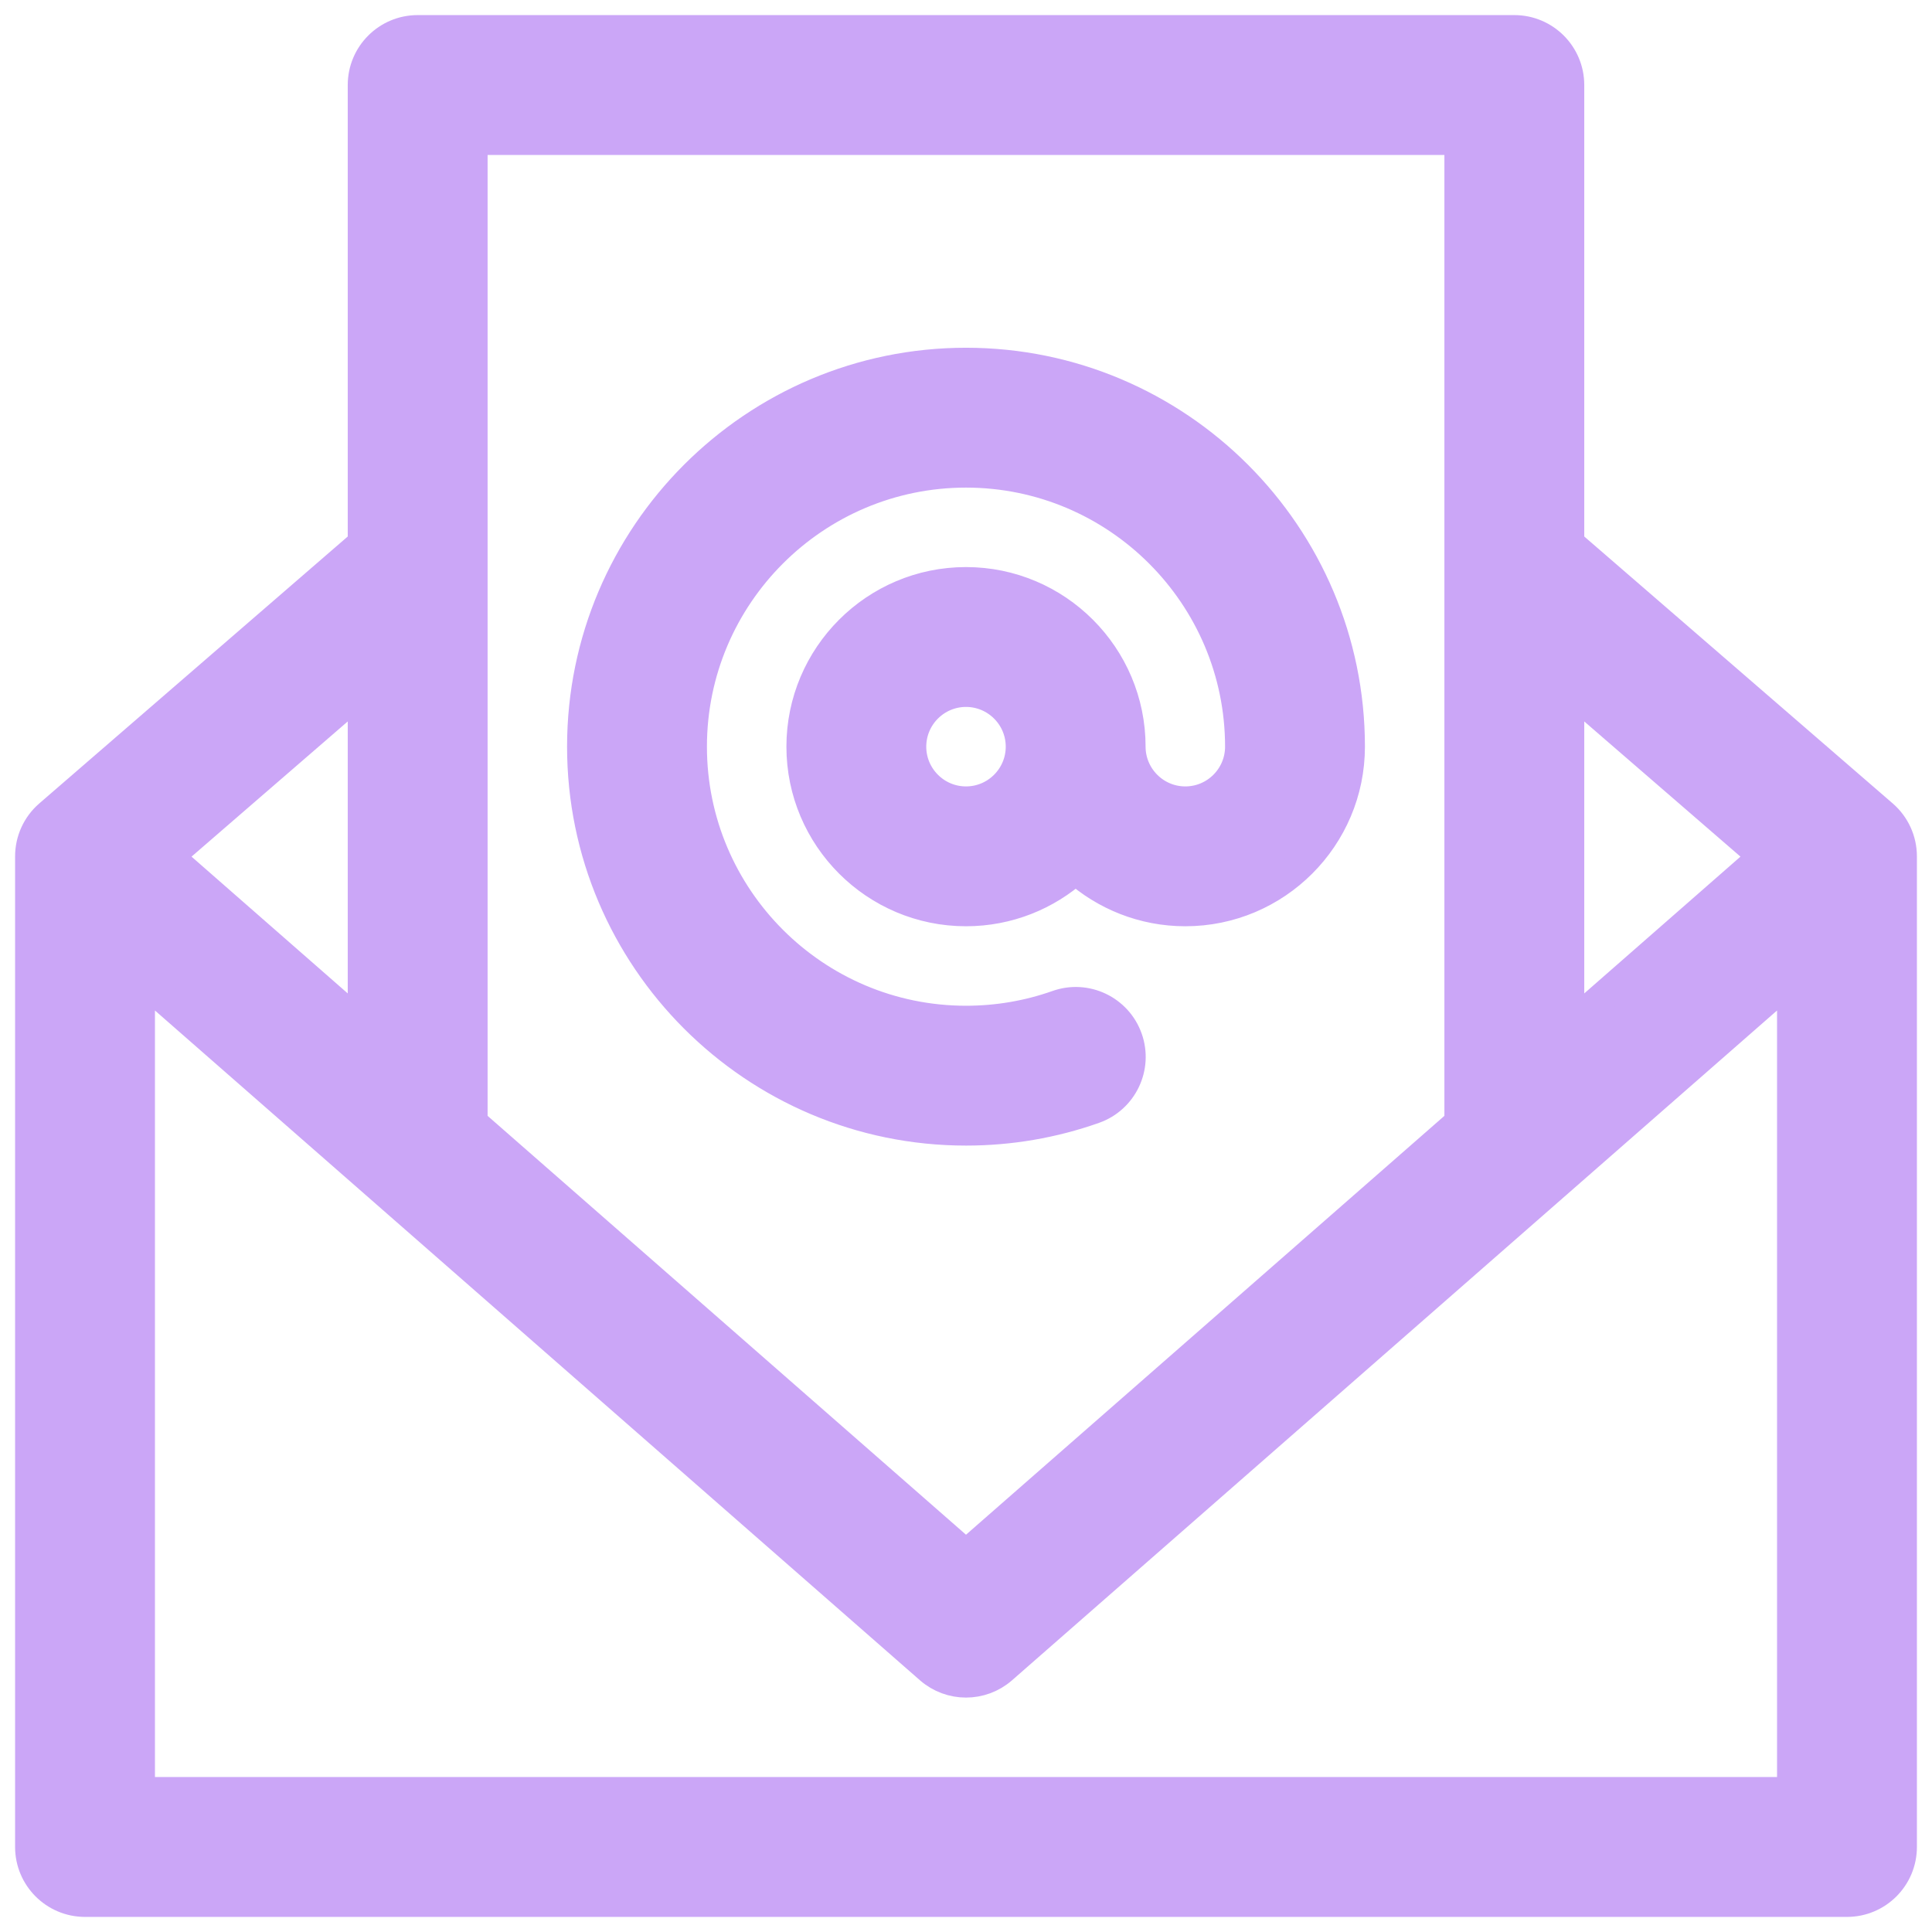 <svg width="128" height="128" viewBox="0 0 128 128" fill="none" xmlns="http://www.w3.org/2000/svg">
<path d="M72.484 73.448C74.375 72.779 75.366 70.703 74.697 68.812C74.028 66.92 71.951 65.929 70.061 66.599C68.12 67.285 66.081 67.633 64 67.633C53.984 67.633 45.836 59.484 45.836 49.469C45.836 39.453 53.984 31.305 64 31.305C74.016 31.305 82.164 39.453 82.164 49.469C82.164 51.472 80.534 53.102 78.531 53.102C76.528 53.102 74.898 51.472 74.898 49.469C74.898 43.459 70.009 38.57 64 38.57C57.991 38.57 53.102 43.459 53.102 49.469C53.102 55.478 57.991 60.367 64 60.367C66.789 60.367 69.336 59.313 71.266 57.583C73.195 59.313 75.742 60.367 78.531 60.367C84.541 60.367 89.43 55.478 89.43 49.469C89.43 35.447 78.022 24.039 64 24.039C49.978 24.039 38.57 35.447 38.57 49.469C38.57 63.491 49.978 74.898 64 74.898C66.909 74.898 69.763 74.41 72.484 73.448ZM64 53.102C61.997 53.102 60.367 51.472 60.367 49.469C60.367 47.466 61.997 45.836 64 45.836C66.003 45.836 67.633 47.466 67.633 49.469C67.633 51.472 66.003 53.102 64 53.102ZM124.745 53.987L103.961 36.002V5.633C103.961 3.627 102.334 2 100.328 2H27.672C25.666 2 24.039 3.627 24.039 5.633V36.002L3.256 53.987C2.458 54.678 2 55.68 2 56.734V122.367C2 124.373 3.627 126 5.633 126H122.367C124.373 126 126 124.373 126 122.367V56.734C126 55.68 125.542 54.678 124.745 53.987ZM103.961 45.61L116.834 56.75L103.961 68.021V45.61ZM31.305 9.266H96.695V74.382L64 103.008L31.305 74.382V9.266ZM24.039 45.61V68.021L11.166 56.75L24.039 45.61ZM118.734 118.734H9.266V64.743L61.607 110.57C62.292 111.169 63.146 111.469 64 111.469C64.854 111.469 65.708 111.169 66.393 110.57L118.734 64.743V118.734Z" fill="url(#paint0_linear)" stroke="url(#paint1_linear)" stroke-width="2"/>
<defs>
<linearGradient id="paint0_linear" x1="58.608" y1="122.67" x2="72.618" y2="10.623" gradientUnits="userSpaceOnUse">
<stop stop-color="#cba6f7"/>
<stop offset="1" stop-color="#cba6f7"/>
</linearGradient>
<linearGradient id="paint1_linear" x1="58.608" y1="122.67" x2="72.618" y2="10.623" gradientUnits="userSpaceOnUse">
<stop stop-color="#cba6f7"/>
<stop offset="1" stop-color="#cba6f7"/>
</linearGradient>
</defs>
</svg>
